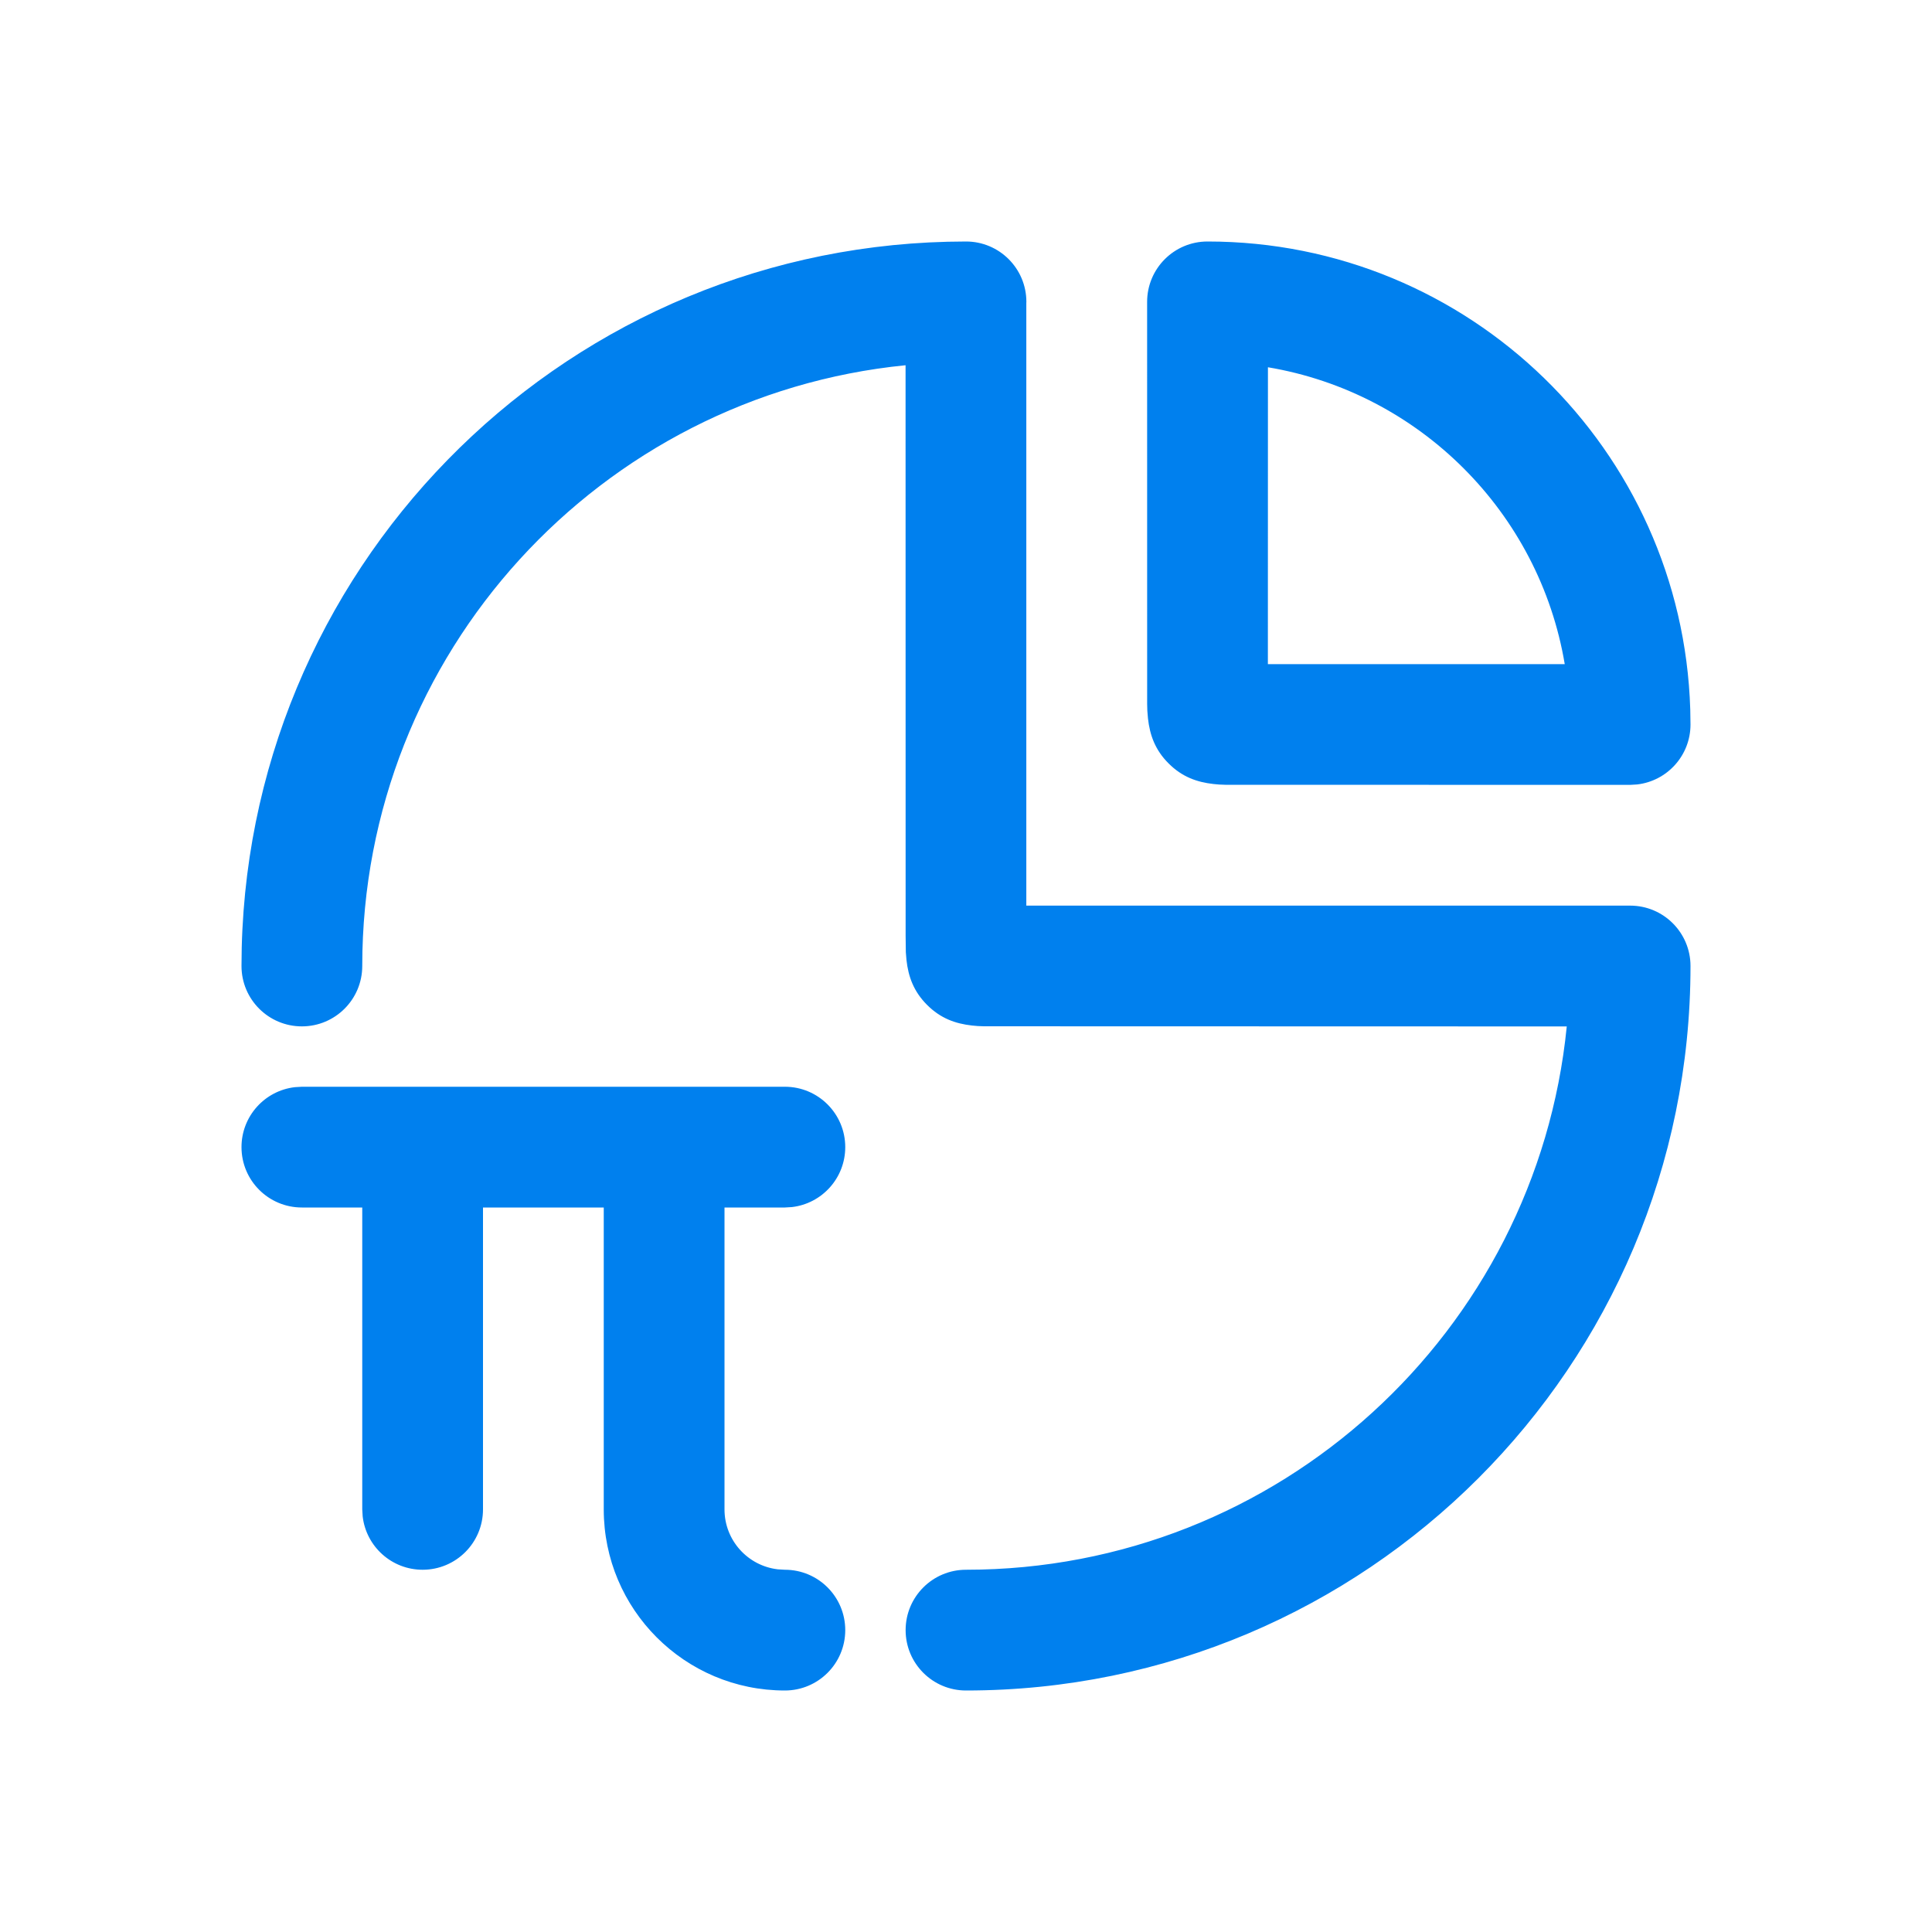 <svg width="64" height="64" viewBox="0 0 64 64" fill="none" xmlns="http://www.w3.org/2000/svg">
    <path d="M26 36C27.105 36 28 36.895 28 38C28 39.026 27.228 39.871 26.233 39.986L26 40H24V50C24 51.026 24.772 51.871 25.767 51.986L26 52C27.105 52 28 52.895 28 54C28 55.105 27.105 56 26 56C22.686 56 20 53.314 20 50V40H16V50C16 51.105 15.105 52 14 52C12.974 52 12.129 51.228 12.014 50.233L12 50V40H10C8.895 40 8 39.105 8 38C8 36.974 8.772 36.129 9.767 36.014L10 36H26ZM32 8C33.105 8 34 8.895 34 10L33.998 10.034V30H54C55.105 30 56 30.895 56 32C56 45.255 45.255 56 32 56C30.895 56 30 55.105 30 54C30 52.895 30.895 52 32 52C42.37 52 50.897 44.108 51.901 34.002L32.595 33.997C32.44 33.994 32.335 33.987 32.2 33.972C31.645 33.91 31.154 33.733 30.71 33.288C30.266 32.844 30.089 32.353 30.028 31.799L30.007 31.545L30 31L29.998 12.099C19.892 13.103 12 21.63 12 32C12 33.105 11.105 34 10 34C8.895 34 8 33.105 8 32C8 18.949 18.417 8.331 31.39 8.008L32 8H32ZM40.596 25.997C40.44 25.994 40.336 25.987 40.201 25.972C39.646 25.91 39.155 25.734 38.711 25.289C38.266 24.845 38.09 24.354 38.028 23.799L38.007 23.546C38.004 23.48 38.002 23.409 38.001 23.322L38 10C38 8.895 38.895 8 40 8C48.67 8 55.729 14.896 55.992 23.502L56 24C56 25.026 55.228 25.871 54.233 25.986L54 26L40.596 25.997ZM42.002 12.166L42 22L51.834 22C50.991 16.976 47.026 13.01 42.002 12.166Z" fill="#0080EE"/>
</svg>
